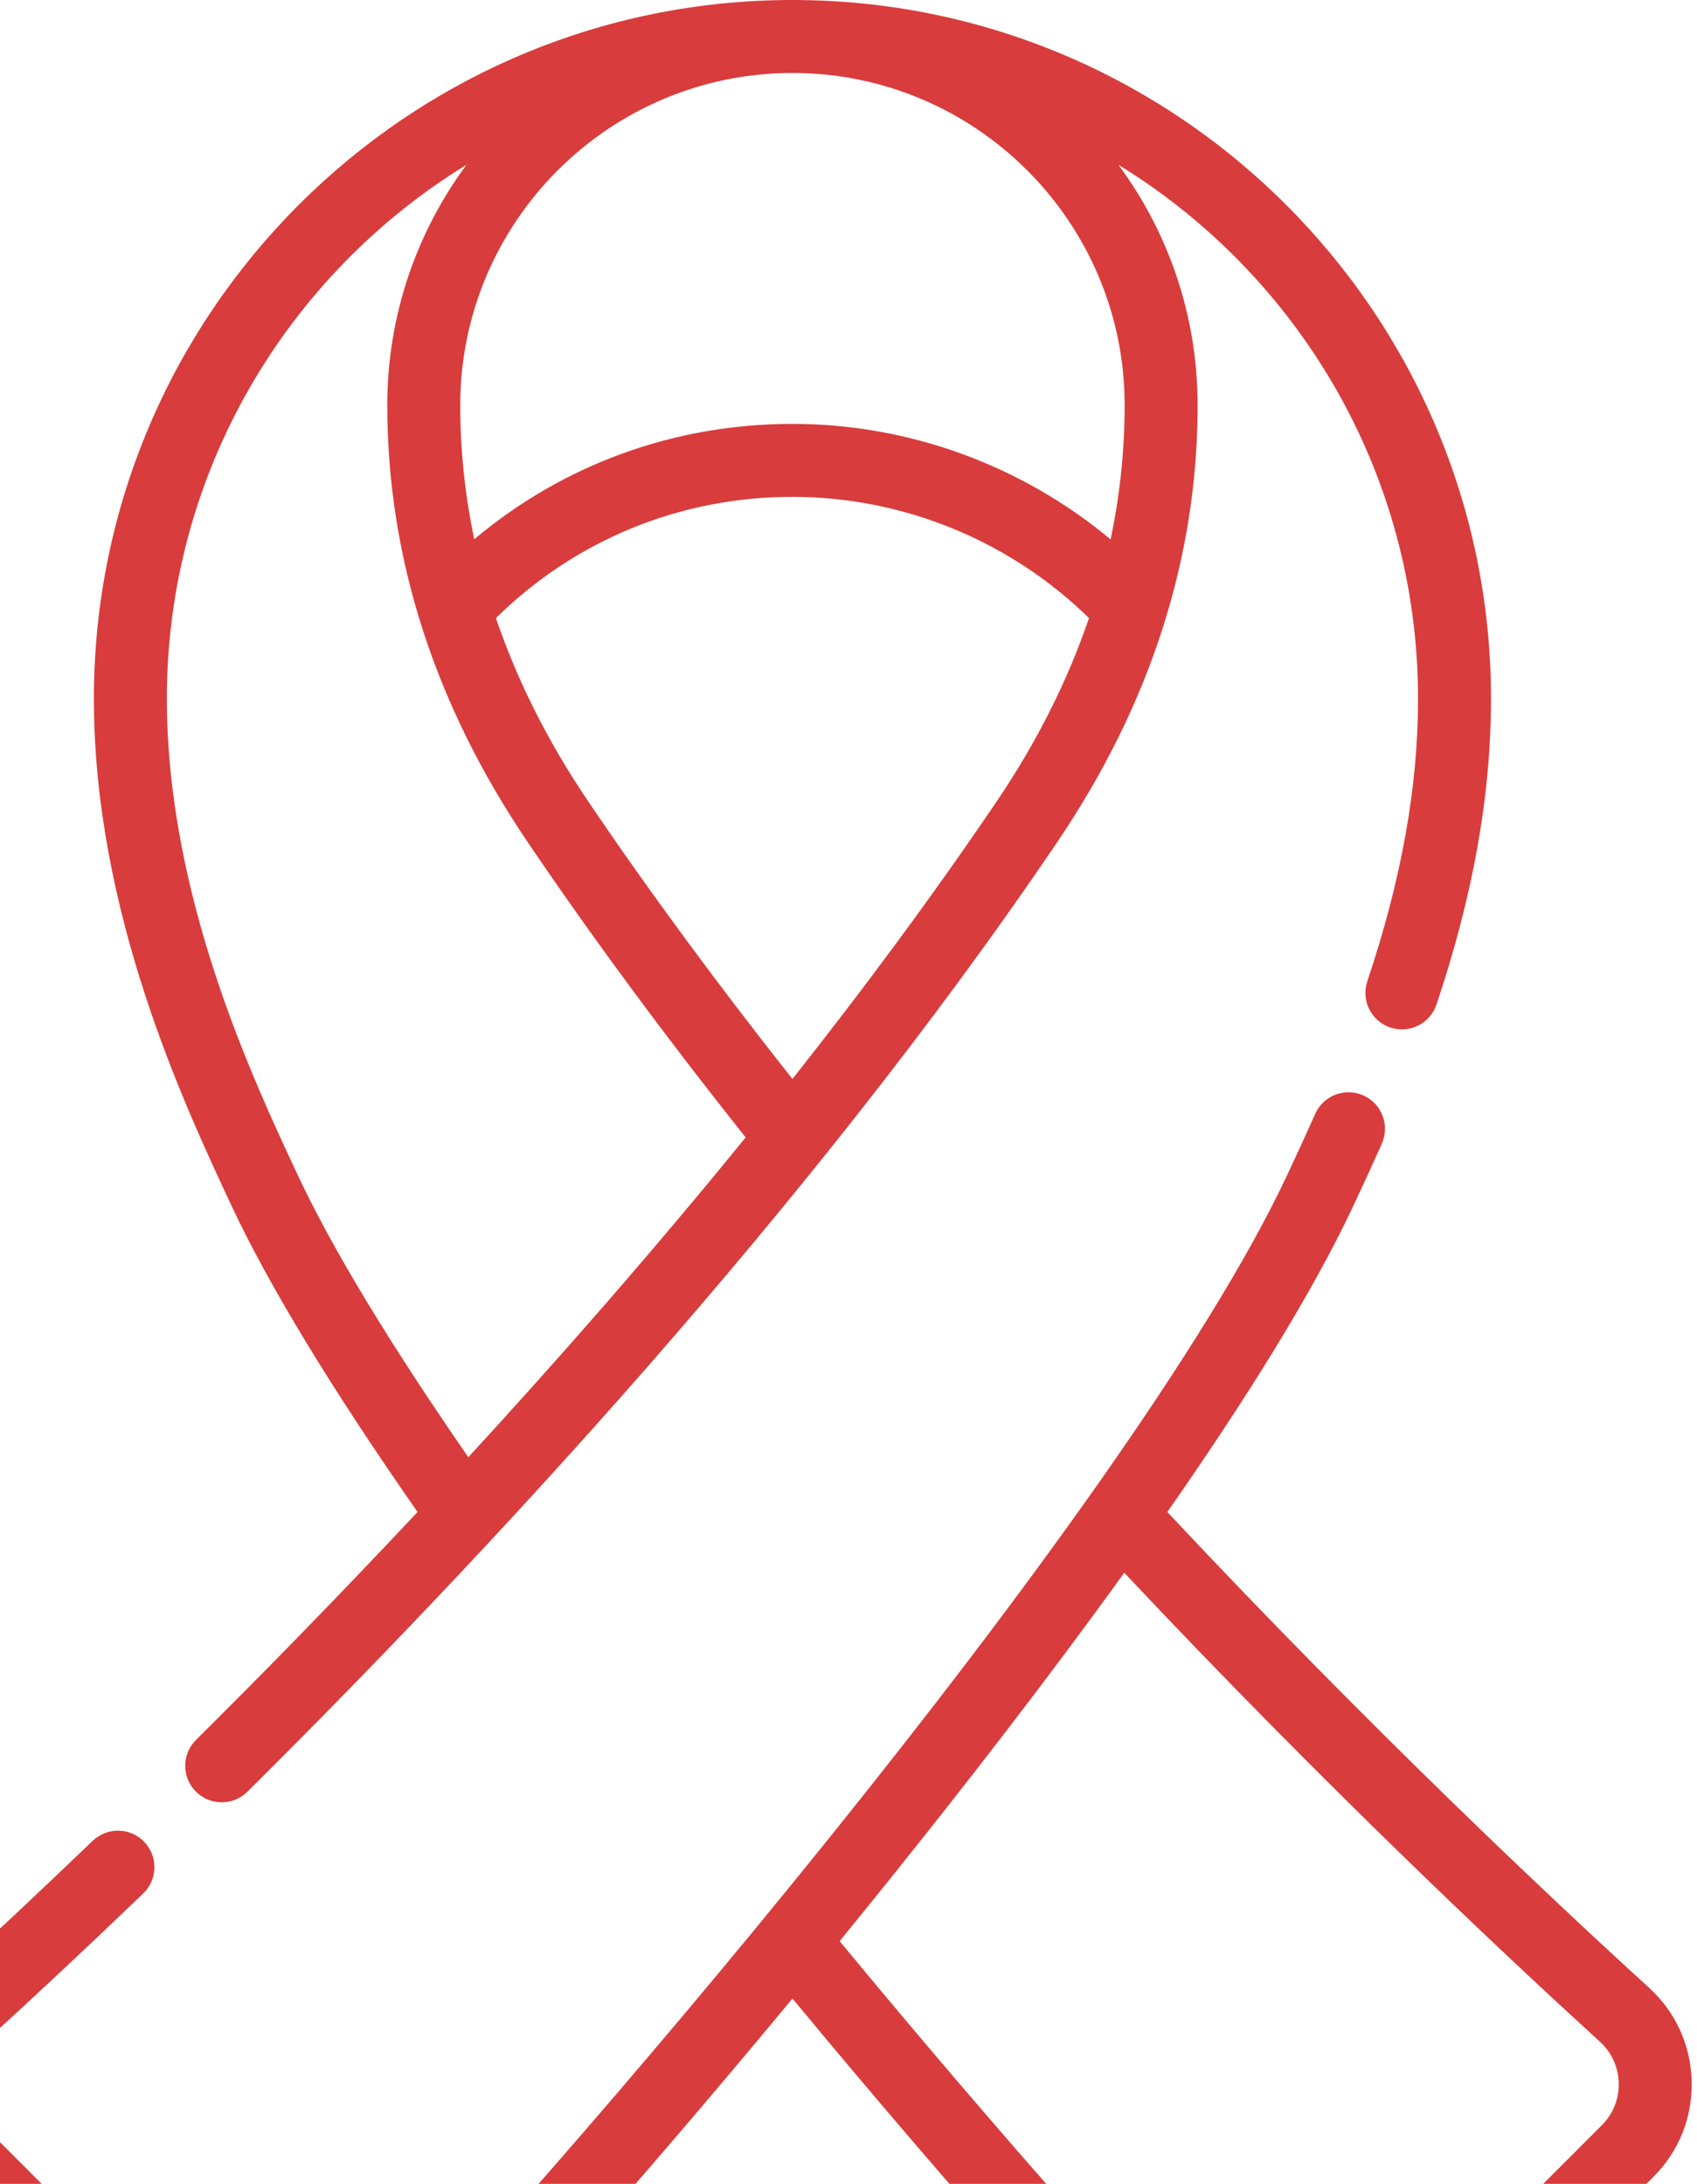 <svg width="143" height="184" viewBox="0 0 143 184" fill="none" xmlns="http://www.w3.org/2000/svg">
<g id="Group">
<path id="Vector" d="M35.185 127.39C28.523 134.503 22.176 140.982 16.517 146.596C15.312 147.792 15.303 149.739 16.5 150.944C17.1 151.55 17.891 151.853 18.682 151.853C19.465 151.853 20.248 151.556 20.847 150.961C40.438 131.524 68.182 101.863 89.102 70.932C96.943 59.339 100.919 46.961 100.919 34.142C100.919 26.564 98.437 19.555 94.244 13.884C109.376 23.159 119.493 39.852 119.493 58.864C119.493 66.323 118.094 74.113 115.218 82.678C114.678 84.288 115.544 86.031 117.153 86.572C118.764 87.112 120.506 86.246 121.047 84.636C124.138 75.43 125.641 66.999 125.641 58.864C125.641 26.407 99.235 0 66.777 0C34.319 0 7.912 26.407 7.912 58.865C7.912 76.794 15.443 92.895 19.489 101.545C22.649 108.3 27.931 116.994 35.185 127.39ZM84.01 67.488C78.64 75.428 72.806 83.286 66.776 90.91C60.418 82.868 54.626 75.001 49.544 67.488C46.163 62.488 43.581 57.339 41.789 52.076C48.497 45.481 57.316 41.863 66.777 41.863C76.111 41.863 85.119 45.566 91.765 52.076C89.973 57.339 87.391 62.488 84.01 67.488ZM66.777 6.148C82.213 6.148 94.77 18.706 94.77 34.142C94.77 37.953 94.369 41.725 93.587 45.449C86.109 39.214 76.598 35.714 66.777 35.714C56.815 35.714 47.462 39.136 39.963 45.435C39.183 41.715 38.783 37.948 38.783 34.142C38.783 18.706 51.341 6.148 66.777 6.148ZM39.309 13.884C35.116 19.555 32.635 26.564 32.635 34.142C32.635 46.962 36.61 59.34 44.451 70.933C49.852 78.917 56.034 87.285 62.832 95.831C55.093 105.356 47.128 114.443 39.465 122.778C32.806 113.159 27.961 105.145 25.058 98.939C21.215 90.722 14.061 75.427 14.061 58.864C14.061 39.853 24.177 23.159 39.309 13.884Z" fill="#D93C3C"/>
<path id="Vector_2" d="M138.954 167.472C131.088 160.304 115.561 145.747 98.366 127.395C104.86 118.089 110.578 108.999 114.065 101.544C114.764 100.049 115.582 98.291 116.443 96.349C117.132 94.797 116.432 92.981 114.88 92.293C113.328 91.604 111.512 92.304 110.823 93.856C109.985 95.747 109.182 97.471 108.496 98.939C95.137 127.499 45.382 185.155 28.725 202.249C27.81 203.189 26.584 203.711 25.272 203.719C23.943 203.725 22.722 203.22 21.793 202.29L-1.427 179.059C-2.376 178.11 -2.881 176.848 -2.85 175.506C-2.818 174.162 -2.254 172.923 -1.259 172.017C3.034 168.106 7.518 163.905 12.068 159.533C13.293 158.357 13.332 156.411 12.155 155.187C10.979 153.963 9.033 153.924 7.808 155.1C3.296 159.435 -1.148 163.597 -5.4 167.472C-7.648 169.521 -8.926 172.323 -8.997 175.363C-9.068 178.401 -7.924 181.257 -5.776 183.406L17.444 206.637C19.529 208.723 22.294 209.868 25.239 209.868H25.311C28.28 209.849 31.057 208.668 33.129 206.541C40.287 199.193 53.134 184.864 66.777 168.386C80.547 185.016 93.449 199.381 100.425 206.54C102.497 208.667 105.274 209.848 108.243 209.867H108.316C111.26 209.867 114.026 208.721 116.11 206.636L139.33 183.406C141.478 181.256 142.622 178.4 142.551 175.362C142.48 172.323 141.203 169.52 138.954 167.472ZM134.981 179.059L111.761 202.29C110.839 203.213 109.616 203.719 108.314 203.719C108.304 203.719 108.293 203.719 108.282 203.719C106.97 203.711 105.744 203.189 104.829 202.249C97.811 195.047 84.697 180.431 70.754 163.548C72.155 161.832 73.559 160.099 74.962 158.353C81.144 150.657 88.182 141.604 94.737 132.51C111.733 150.585 127.01 164.907 134.813 172.017C135.807 172.923 136.373 174.162 136.404 175.506C136.436 176.848 135.93 178.11 134.981 179.059Z" fill="#D93C3C"/>
</g>
</svg>

